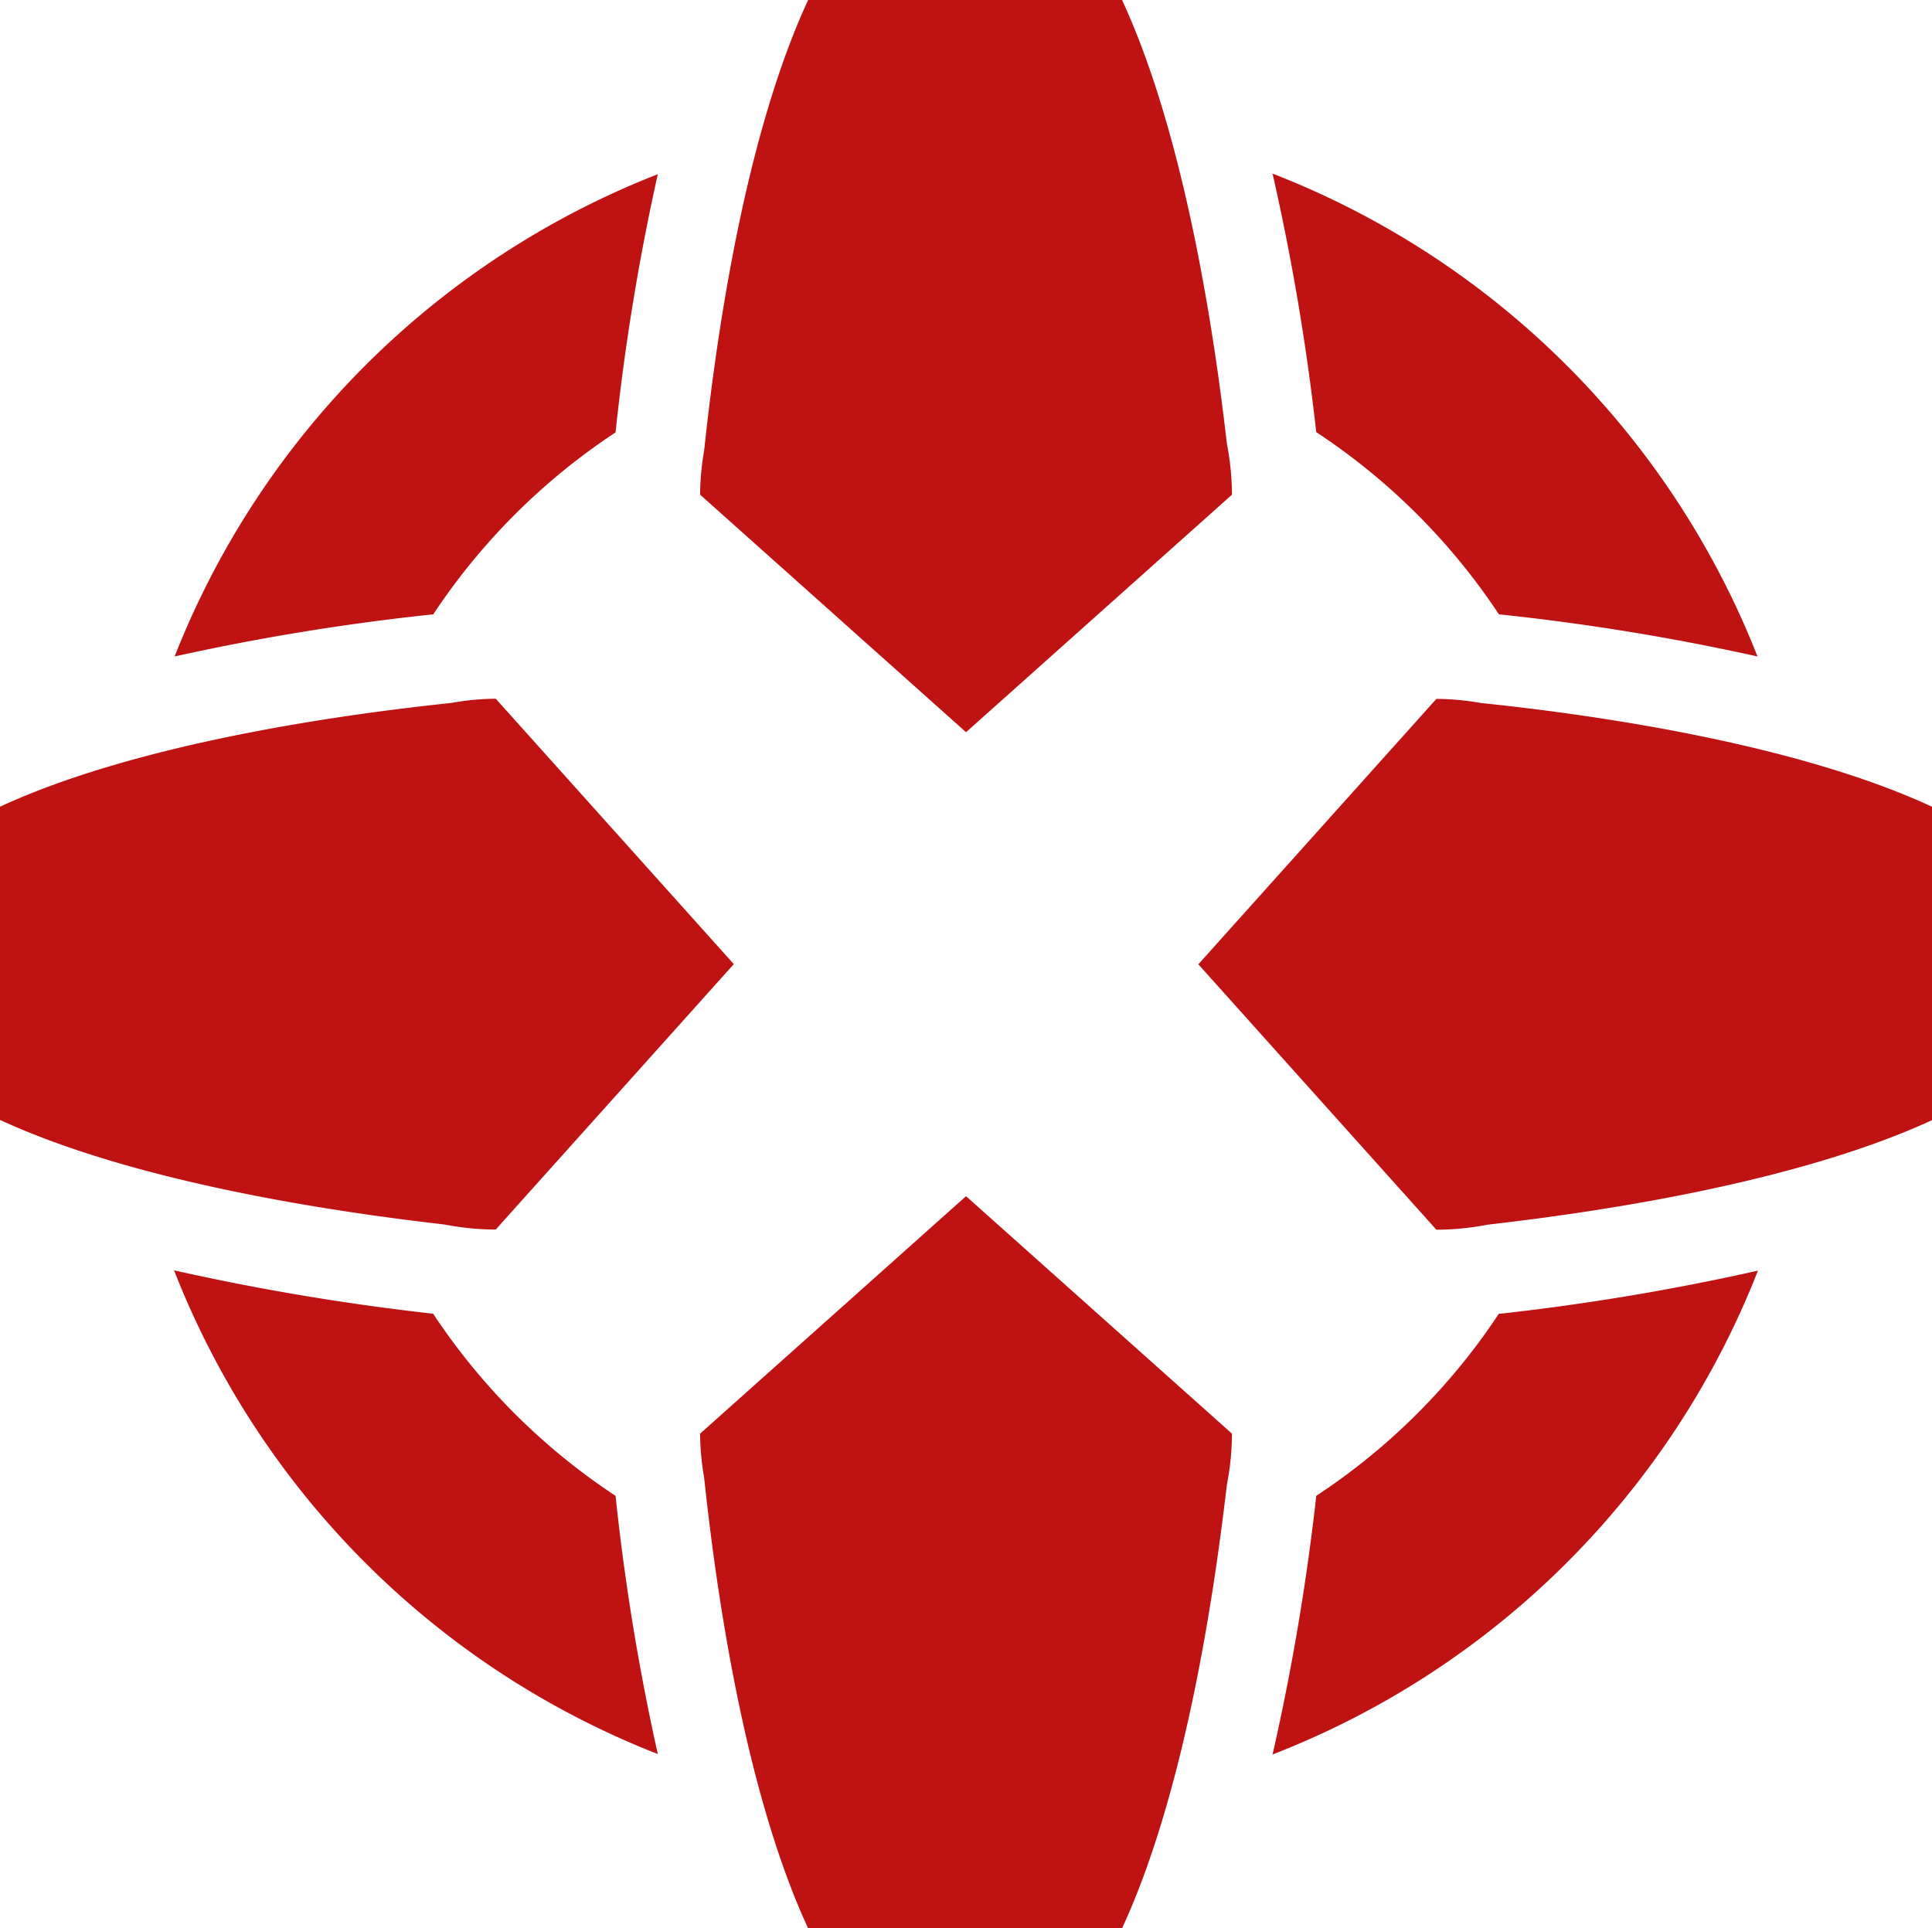 <svg id="svg2" xmlns="http://www.w3.org/2000/svg" viewBox="0 0 43.824 43.743"><title>ign</title><path id="path3481" d="M9.828,13.936a52.31,52.31,0,0,0-5.867.956,19.35,19.35,0,0,1,10.96-10.94,51.861,51.861,0,0,0-.958,5.857A14.578,14.578,0,0,0,9.828,13.936ZM29.852,9.762a53.029,53.029,0,0,0-.986-5.824,19.349,19.349,0,0,1,11,10.954A52.292,52.292,0,0,0,34,13.936a14.576,14.576,0,0,0-4.139-4.13C29.855,9.791,29.855,9.777,29.852,9.762ZM13.963,33.933a51.823,51.823,0,0,0,.958,5.857A19.349,19.349,0,0,1,3.948,28.817a54.109,54.109,0,0,0,5.831.979l.047.007A14.582,14.582,0,0,0,13.963,33.933ZM34.046,29.8a53.765,53.765,0,0,0,5.83-.976A19.34,19.34,0,0,1,28.866,39.8a52.968,52.968,0,0,0,.986-5.821c0-.016,0-.031.006-.047A14.556,14.556,0,0,0,34,29.8Zm9.778-11.5v7.111c-3.367,1.554-8.387,2.175-10.082,2.371a6.152,6.152,0,0,1-1.16.114l-5.4-6.021,5.4-6.021a5.871,5.871,0,0,1,1,.092C35.316,16.127,40.42,16.723,43.824,18.3ZM11.245,15.85l5.4,6.021-5.4,6.021a6.146,6.146,0,0,1-1.161-.114C8.39,27.581,3.369,26.961,0,25.405V18.3c3.405-1.574,8.509-2.17,10.243-2.355A5.922,5.922,0,0,1,11.245,15.85Zm4.636,16.672,6.032-5.387,6.032,5.387a6.219,6.219,0,0,1-.115,1.158c-.2,1.69-.821,6.7-2.378,10.063H18.331c-1.577-3.4-2.173-8.493-2.359-10.224A5.954,5.954,0,0,1,15.881,32.522ZM18.331,0h7.121c1.557,3.363,2.182,8.374,2.378,10.065a6.193,6.193,0,0,1,.115,1.157L21.913,16.61l-6.032-5.388a5.963,5.963,0,0,1,.091-1C16.158,8.493,16.754,3.4,18.331,0Z" fill="#bf1313"/></svg>